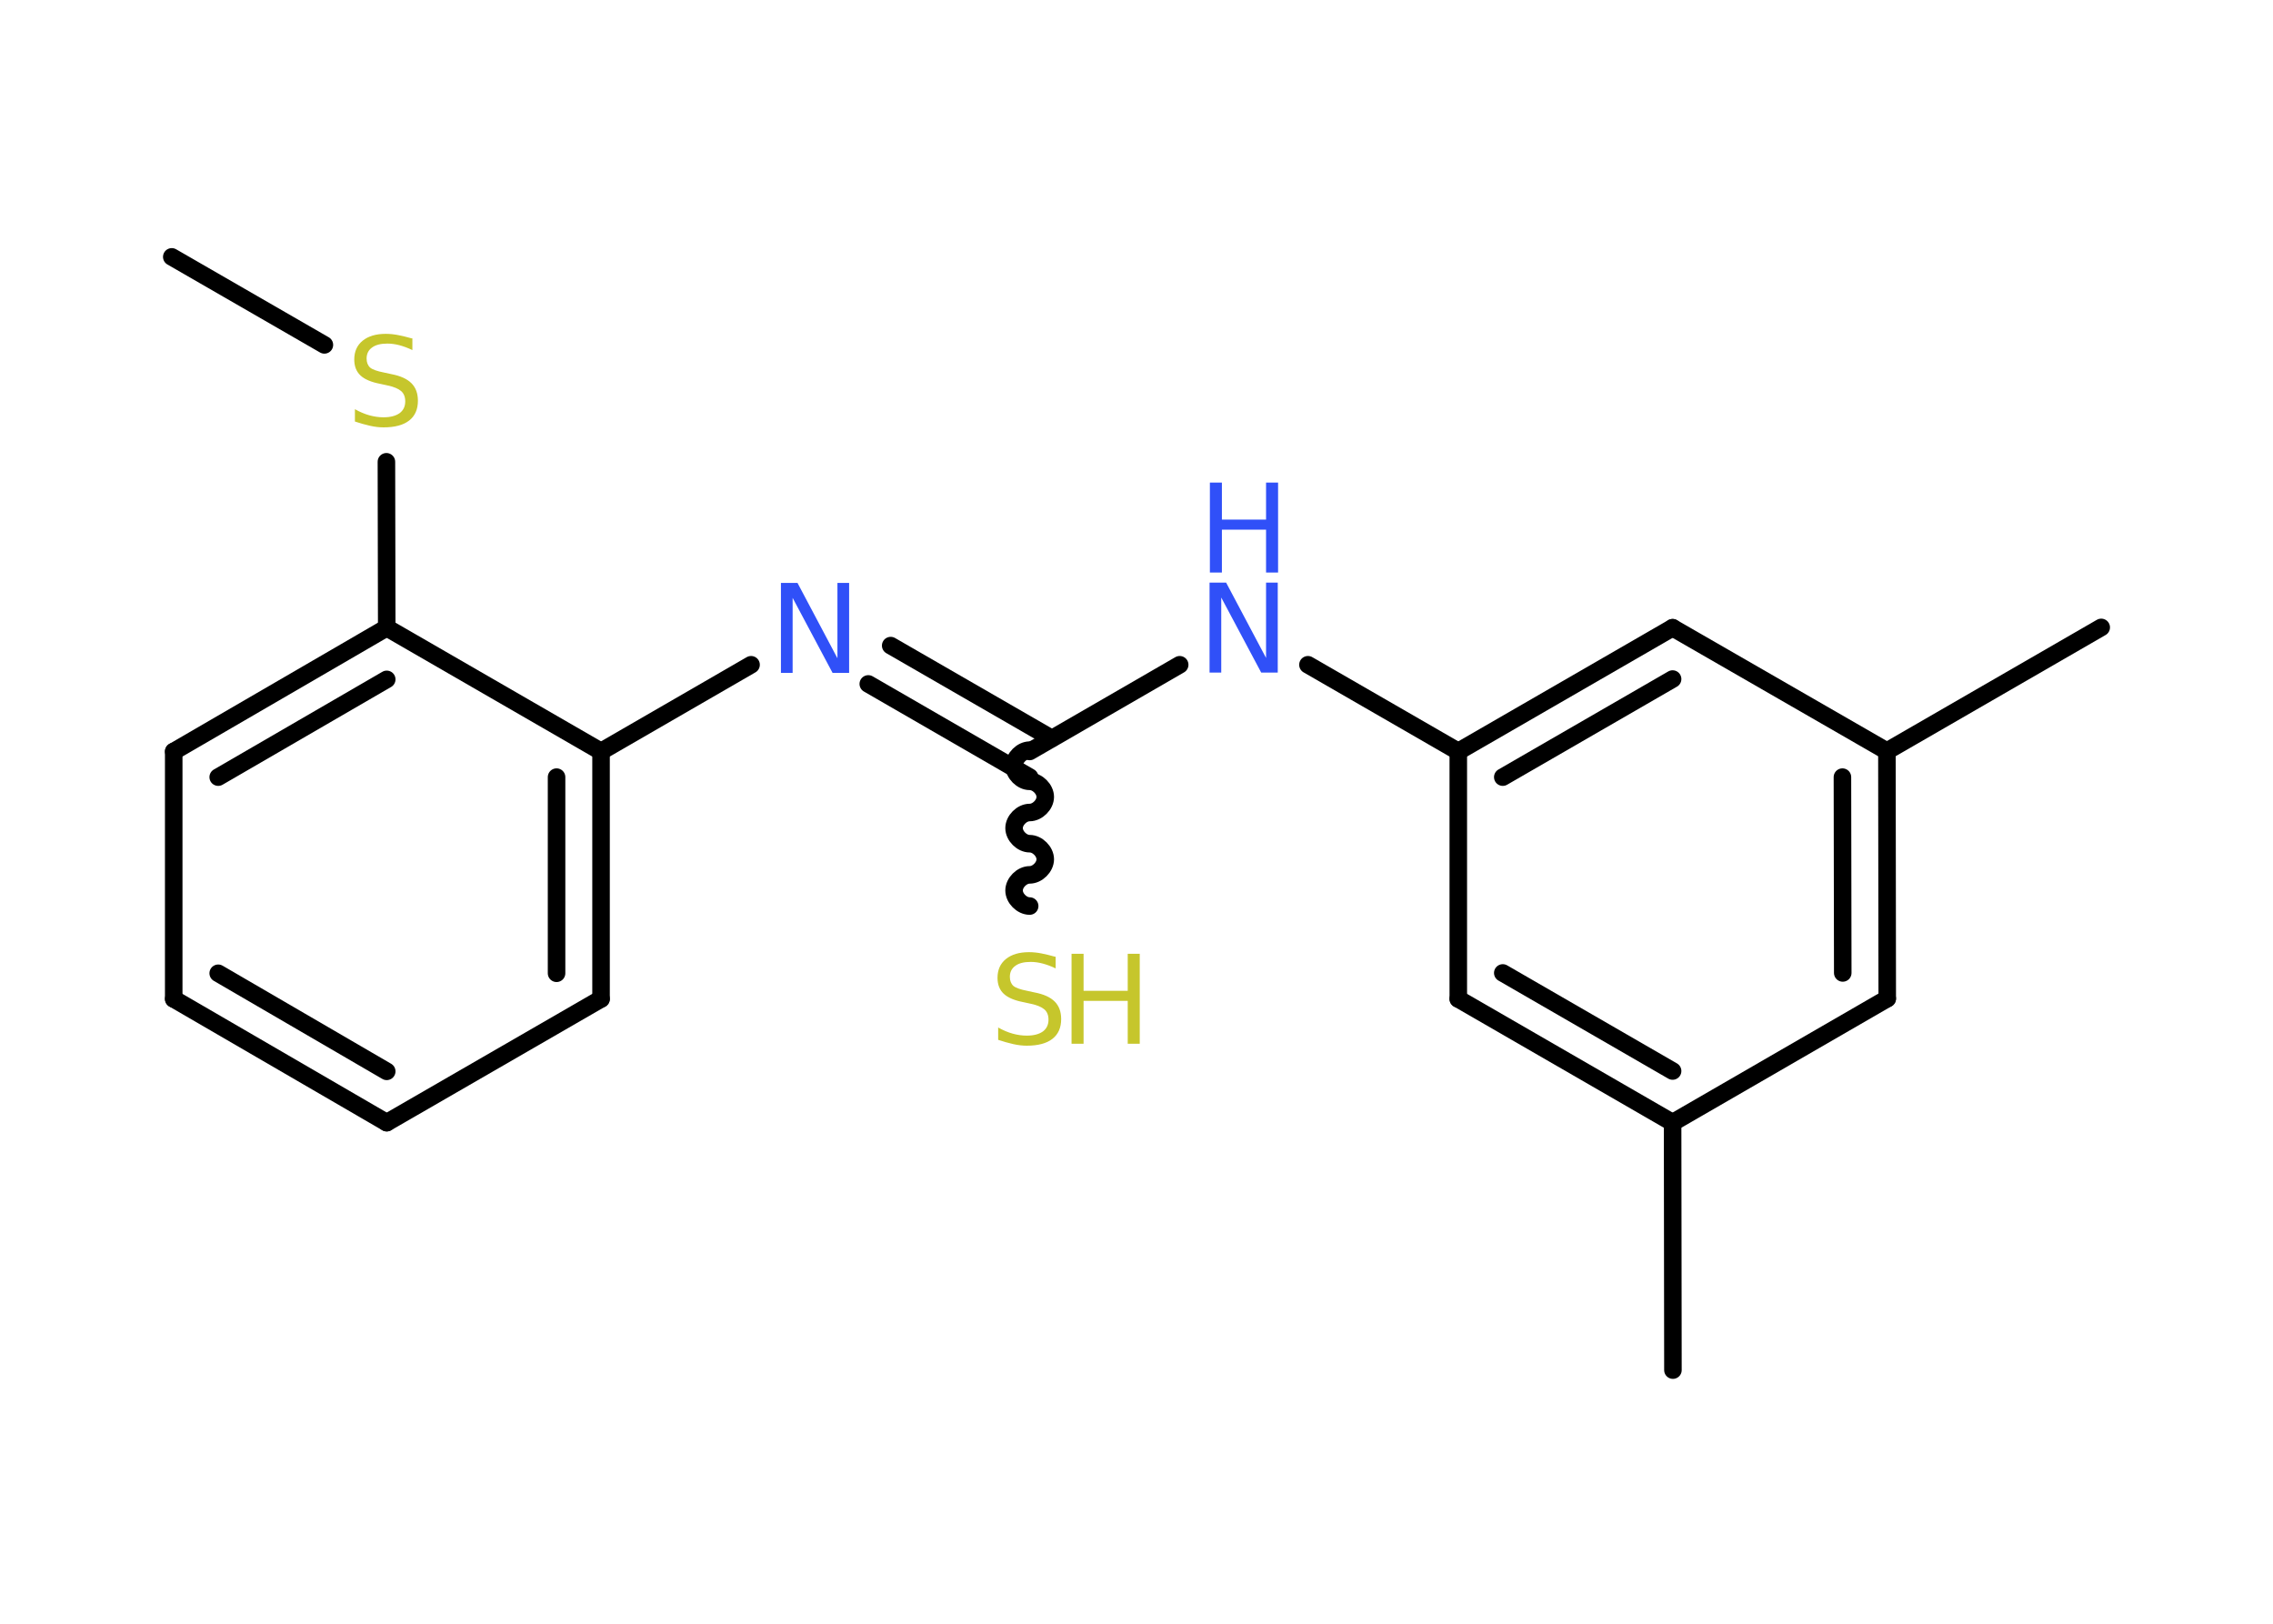 <?xml version='1.0' encoding='UTF-8'?>
<!DOCTYPE svg PUBLIC "-//W3C//DTD SVG 1.1//EN" "http://www.w3.org/Graphics/SVG/1.1/DTD/svg11.dtd">
<svg version='1.2' xmlns='http://www.w3.org/2000/svg' xmlns:xlink='http://www.w3.org/1999/xlink' width='70.0mm' height='50.0mm' viewBox='0 0 70.0 50.0'>
  <desc>Generated by the Chemistry Development Kit (http://github.com/cdk)</desc>
  <g stroke-linecap='round' stroke-linejoin='round' stroke='#000000' stroke-width='.54' fill='#3050F8'>
    <rect x='.0' y='.0' width='70.0' height='50.0' fill='#FFFFFF' stroke='none'/>
    <g id='mol1' class='mol'>
      <line id='mol1bnd1' class='bond' x1='5.29' y1='7.91' x2='9.99' y2='10.62'/>
      <line id='mol1bnd2' class='bond' x1='11.9' y1='14.22' x2='11.91' y2='19.33'/>
      <g id='mol1bnd3' class='bond'>
        <line x1='11.91' y1='19.33' x2='5.35' y2='23.14'/>
        <line x1='11.91' y1='20.92' x2='6.72' y2='23.93'/>
      </g>
      <line id='mol1bnd4' class='bond' x1='5.35' y1='23.14' x2='5.35' y2='30.76'/>
      <g id='mol1bnd5' class='bond'>
        <line x1='5.35' y1='30.76' x2='11.91' y2='34.57'/>
        <line x1='6.72' y1='29.97' x2='11.91' y2='32.99'/>
      </g>
      <line id='mol1bnd6' class='bond' x1='11.91' y1='34.57' x2='18.51' y2='30.76'/>
      <g id='mol1bnd7' class='bond'>
        <line x1='18.51' y1='30.76' x2='18.51' y2='23.14'/>
        <line x1='17.14' y1='29.97' x2='17.14' y2='23.93'/>
      </g>
      <line id='mol1bnd8' class='bond' x1='11.91' y1='19.33' x2='18.51' y2='23.14'/>
      <line id='mol1bnd9' class='bond' x1='18.51' y1='23.14' x2='23.13' y2='20.47'/>
      <g id='mol1bnd10' class='bond'>
        <line x1='27.43' y1='19.88' x2='32.39' y2='22.74'/>
        <line x1='26.74' y1='21.06' x2='31.71' y2='23.93'/>
      </g>
      <path id='mol1bnd11' class='bond' d='M31.71 27.9c-.24 .0 -.48 -.24 -.48 -.48c-.0 -.24 .24 -.48 .48 -.48c.24 -.0 .48 -.24 .48 -.48c-.0 -.24 -.24 -.48 -.48 -.48c-.24 .0 -.48 -.24 -.48 -.48c-.0 -.24 .24 -.48 .48 -.48c.24 -.0 .48 -.24 .48 -.48c-.0 -.24 -.24 -.48 -.48 -.48c-.24 .0 -.48 -.24 -.48 -.48c-.0 -.24 .24 -.48 .48 -.48' fill='none' stroke='#000000' stroke-width='.54'/>
      <line id='mol1bnd12' class='bond' x1='31.71' y1='23.14' x2='36.33' y2='20.47'/>
      <line id='mol1bnd13' class='bond' x1='40.28' y1='20.47' x2='44.91' y2='23.14'/>
      <g id='mol1bnd14' class='bond'>
        <line x1='51.51' y1='19.33' x2='44.91' y2='23.14'/>
        <line x1='51.51' y1='20.91' x2='46.28' y2='23.93'/>
      </g>
      <line id='mol1bnd15' class='bond' x1='51.51' y1='19.33' x2='58.11' y2='23.13'/>
      <line id='mol1bnd16' class='bond' x1='58.11' y1='23.13' x2='64.71' y2='19.32'/>
      <g id='mol1bnd17' class='bond'>
        <line x1='58.12' y1='30.75' x2='58.11' y2='23.13'/>
        <line x1='56.75' y1='29.96' x2='56.74' y2='23.93'/>
      </g>
      <line id='mol1bnd18' class='bond' x1='58.12' y1='30.75' x2='51.51' y2='34.57'/>
      <line id='mol1bnd19' class='bond' x1='51.51' y1='34.57' x2='51.52' y2='42.19'/>
      <g id='mol1bnd20' class='bond'>
        <line x1='44.91' y1='30.76' x2='51.51' y2='34.57'/>
        <line x1='46.28' y1='29.96' x2='51.51' y2='32.98'/>
      </g>
      <line id='mol1bnd21' class='bond' x1='44.91' y1='23.14' x2='44.91' y2='30.76'/>
      <path id='mol1atm2' class='atom' d='M12.7 10.42v.36q-.21 -.1 -.4 -.15q-.19 -.05 -.37 -.05q-.31 .0 -.47 .12q-.17 .12 -.17 .34q.0 .18 .11 .28q.11 .09 .42 .15l.23 .05q.42 .08 .62 .28q.2 .2 .2 .54q.0 .4 -.27 .61q-.27 .21 -.79 .21q-.2 .0 -.42 -.05q-.22 -.05 -.46 -.13v-.38q.23 .13 .45 .19q.22 .06 .43 .06q.32 .0 .5 -.13q.17 -.13 .17 -.36q.0 -.21 -.13 -.32q-.13 -.11 -.41 -.17l-.23 -.05q-.42 -.08 -.61 -.26q-.19 -.18 -.19 -.49q.0 -.37 .26 -.58q.26 -.21 .71 -.21q.19 .0 .39 .04q.2 .04 .41 .1z' stroke='none' fill='#C6C62C'/>
      <path id='mol1atm9' class='atom' d='M24.06 17.95h.5l1.23 2.32v-2.32h.36v2.77h-.51l-1.23 -2.31v2.31h-.36v-2.77z' stroke='none'/>
      <g id='mol1atm11' class='atom'>
        <path d='M32.51 29.46v.36q-.21 -.1 -.4 -.15q-.19 -.05 -.37 -.05q-.31 .0 -.47 .12q-.17 .12 -.17 .34q.0 .18 .11 .28q.11 .09 .42 .15l.23 .05q.42 .08 .62 .28q.2 .2 .2 .54q.0 .4 -.27 .61q-.27 .21 -.79 .21q-.2 .0 -.42 -.05q-.22 -.05 -.46 -.13v-.38q.23 .13 .45 .19q.22 .06 .43 .06q.32 .0 .5 -.13q.17 -.13 .17 -.36q.0 -.21 -.13 -.32q-.13 -.11 -.41 -.17l-.23 -.05q-.42 -.08 -.61 -.26q-.19 -.18 -.19 -.49q.0 -.37 .26 -.58q.26 -.21 .71 -.21q.19 .0 .39 .04q.2 .04 .41 .1z' stroke='none' fill='#C6C62C'/>
        <path d='M33.0 29.37h.37v1.14h1.36v-1.14h.37v2.77h-.37v-1.32h-1.36v1.32h-.37v-2.77z' stroke='none' fill='#C6C62C'/>
      </g>
      <g id='mol1atm12' class='atom'>
        <path d='M37.26 17.94h.5l1.23 2.32v-2.32h.36v2.77h-.51l-1.23 -2.31v2.31h-.36v-2.77z' stroke='none'/>
        <path d='M37.26 14.86h.37v1.14h1.36v-1.14h.37v2.77h-.37v-1.32h-1.36v1.32h-.37v-2.77z' stroke='none'/>
      </g>
    </g>
  </g>
</svg>
